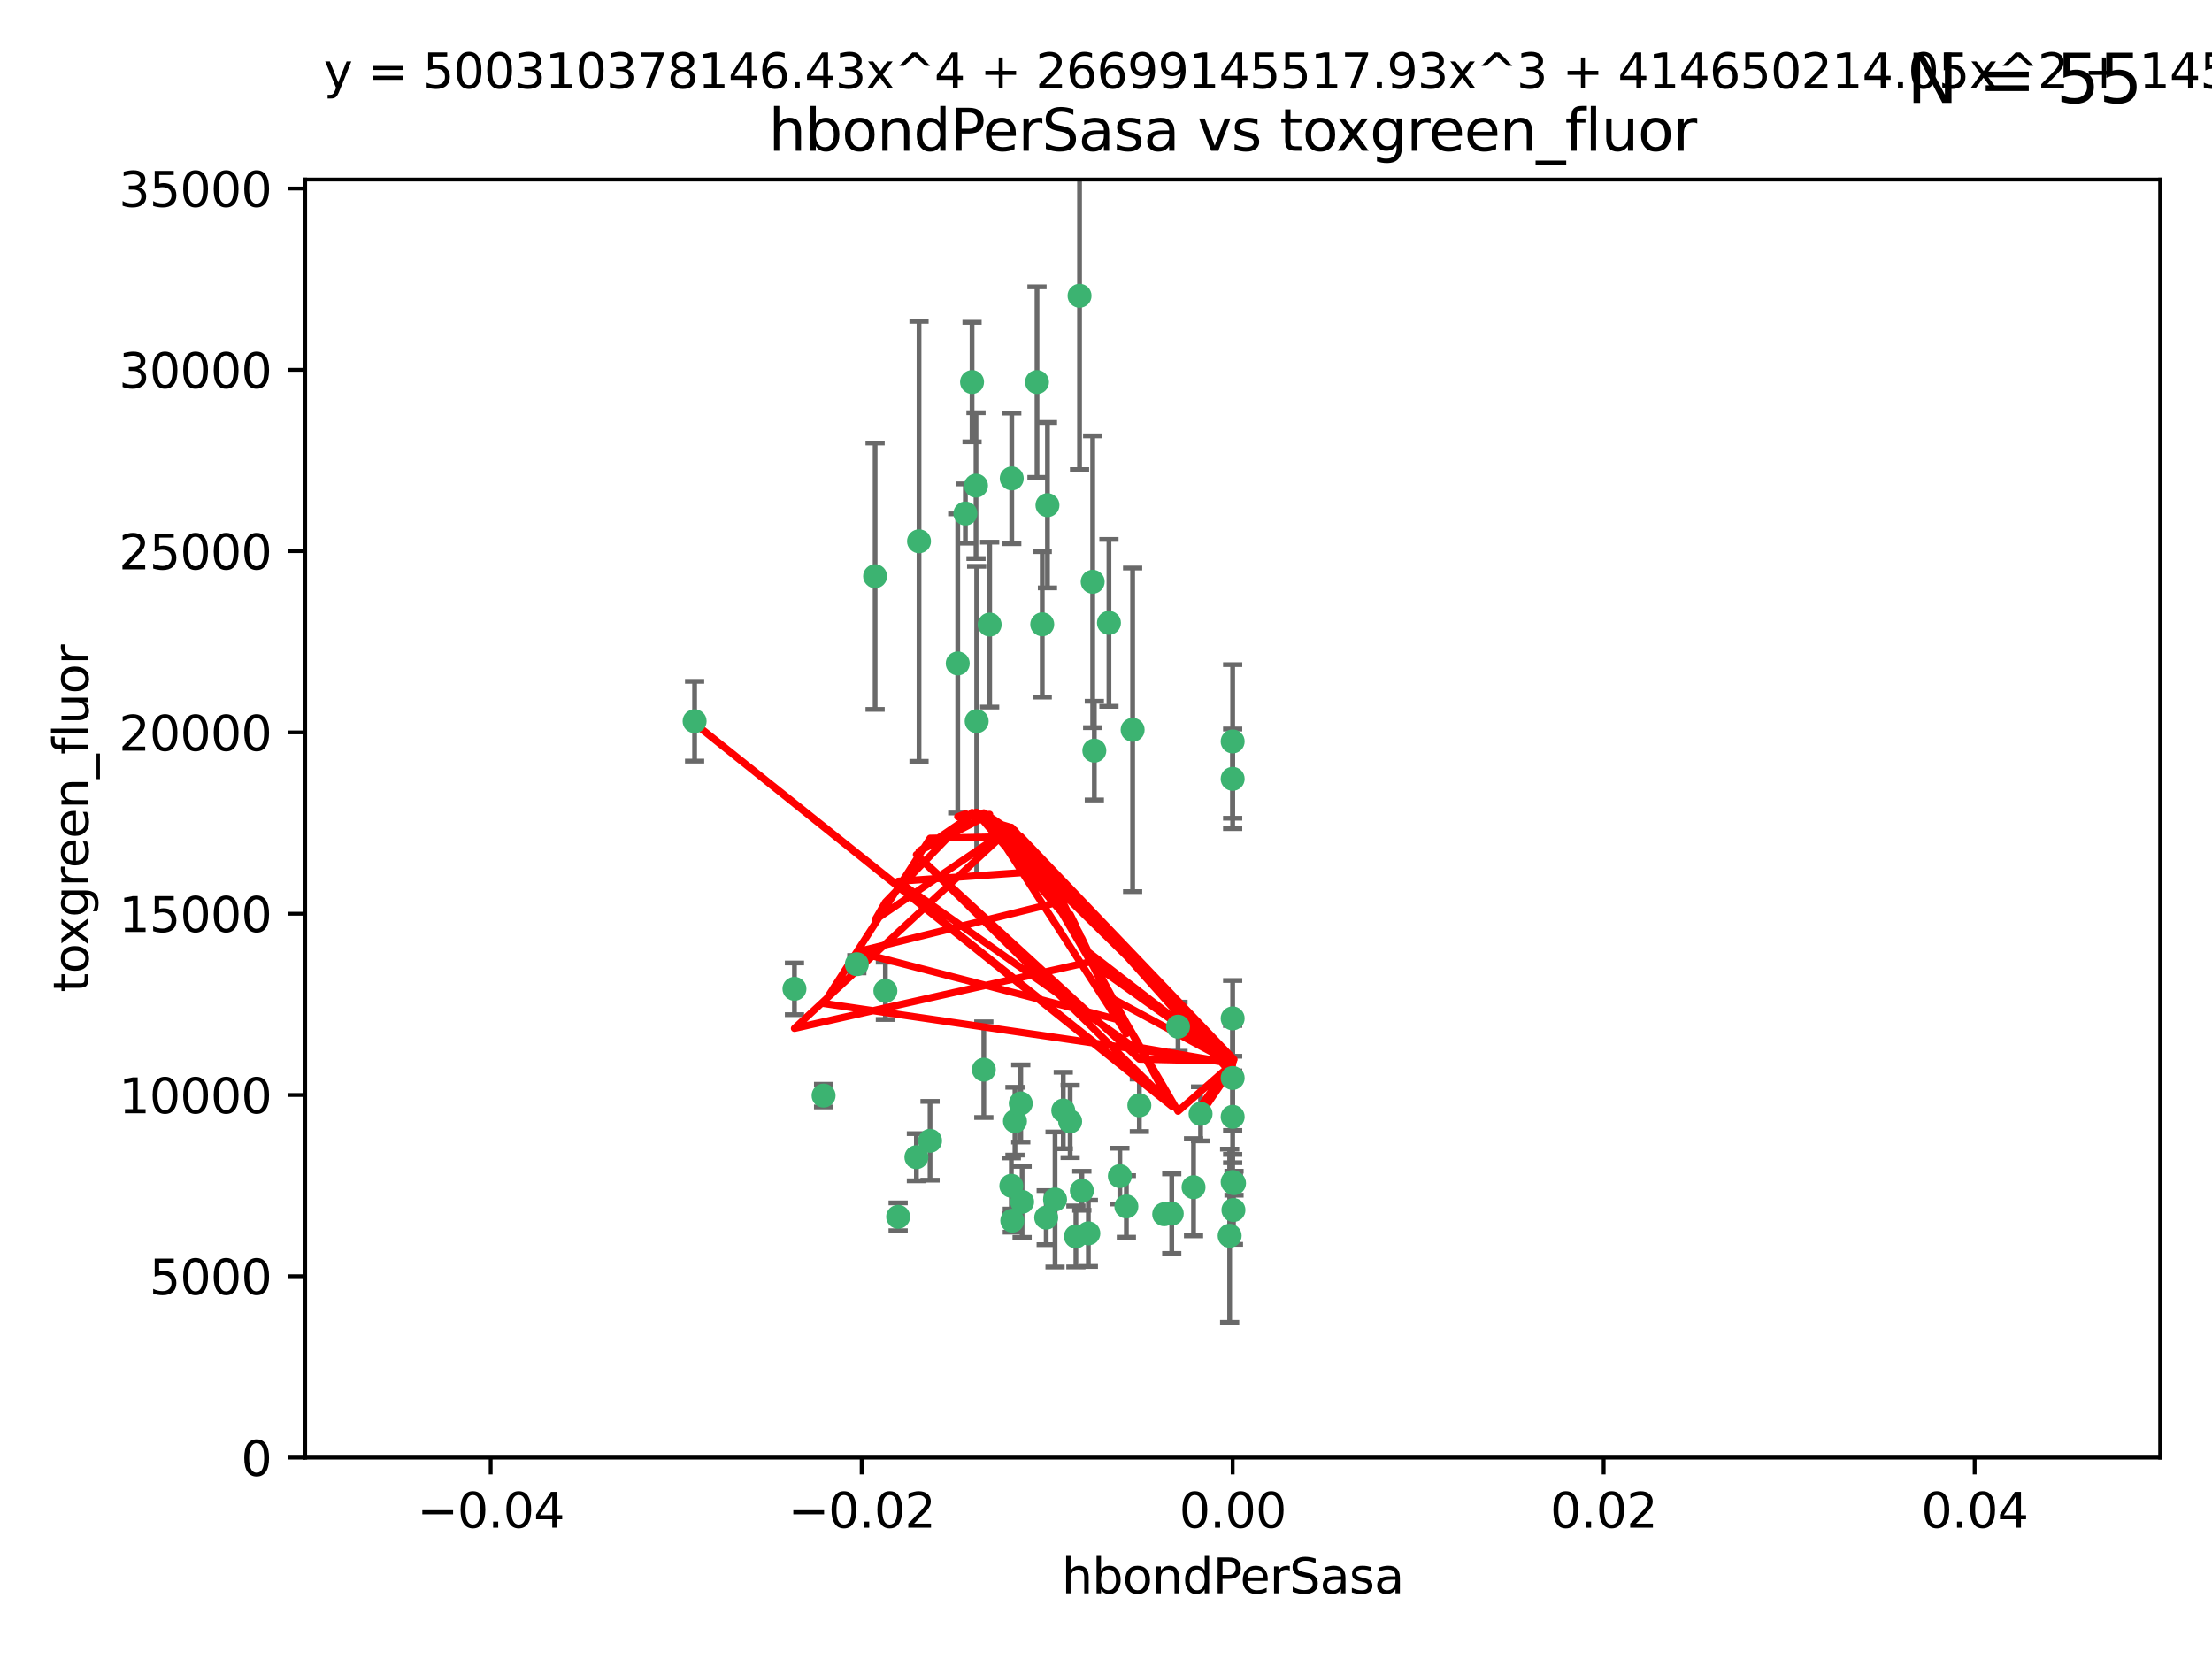 <?xml version="1.0" encoding="utf-8" standalone="no"?>
<!DOCTYPE svg PUBLIC "-//W3C//DTD SVG 1.1//EN"
  "http://www.w3.org/Graphics/SVG/1.1/DTD/svg11.dtd">
<svg xmlns:xlink="http://www.w3.org/1999/xlink" width="460.8pt" height="345.6pt" viewBox="0 0 460.8 345.6" xmlns="http://www.w3.org/2000/svg" version="1.1">
 <defs>
  <style type="text/css">*{stroke-linejoin: round; stroke-linecap: butt}</style>
 </defs>
 <g id="figure_1">
  <g id="patch_1">
   <path d="M 0 345.6 
L 460.8 345.6 
L 460.8 0 
L 0 0 
z
" style="fill: #ffffff"/>
  </g>
  <g id="axes_1">
   <g id="patch_2">
    <path d="M 63.571 303.64 
L 450 303.64 
L 450 37.411 
L 63.571 37.411 
z
" style="fill: #ffffff"/>
   </g>
   <g id="PathCollection_1">
    <defs>
     <path id="m52e2041060" d="M 0 1.118 
C 0.297 1.118 0.581 1 0.791 0.791 
C 1 0.581 1.118 0.297 1.118 0 
C 1.118 -0.297 1 -0.581 0.791 -0.791 
C 0.581 -1 0.297 -1.118 0 -1.118 
C -0.297 -1.118 -0.581 -1 -0.791 -0.791 
C -1 -0.581 -1.118 -0.297 -1.118 0 
C -1.118 0.297 -1 0.581 -0.791 0.791 
C -0.581 1 -0.297 1.118 0 1.118 
z
" style="stroke: #3cb371"/>
    </defs>
    <g clip-path="url(#pbb0986d787)">
     <use xlink:href="#m52e2041060" x="216.026" y="79.593" style="fill: #3cb371; stroke: #3cb371"/>
     <use xlink:href="#m52e2041060" x="224.89" y="61.614" style="fill: #3cb371; stroke: #3cb371"/>
     <use xlink:href="#m52e2041060" x="203.319" y="101.166" style="fill: #3cb371; stroke: #3cb371"/>
     <use xlink:href="#m52e2041060" x="191.45" y="112.761" style="fill: #3cb371; stroke: #3cb371"/>
     <use xlink:href="#m52e2041060" x="206.164" y="130.114" style="fill: #3cb371; stroke: #3cb371"/>
     <use xlink:href="#m52e2041060" x="199.515" y="138.203" style="fill: #3cb371; stroke: #3cb371"/>
     <use xlink:href="#m52e2041060" x="201.107" y="106.972" style="fill: #3cb371; stroke: #3cb371"/>
     <use xlink:href="#m52e2041060" x="210.768" y="99.654" style="fill: #3cb371; stroke: #3cb371"/>
     <use xlink:href="#m52e2041060" x="217.118" y="130.059" style="fill: #3cb371; stroke: #3cb371"/>
     <use xlink:href="#m52e2041060" x="202.496" y="79.585" style="fill: #3cb371; stroke: #3cb371"/>
     <use xlink:href="#m52e2041060" x="184.442" y="206.41" style="fill: #3cb371; stroke: #3cb371"/>
     <use xlink:href="#m52e2041060" x="182.301" y="120.034" style="fill: #3cb371; stroke: #3cb371"/>
     <use xlink:href="#m52e2041060" x="210.682" y="247.024" style="fill: #3cb371; stroke: #3cb371"/>
     <use xlink:href="#m52e2041060" x="165.501" y="205.988" style="fill: #3cb371; stroke: #3cb371"/>
     <use xlink:href="#m52e2041060" x="227.624" y="121.191" style="fill: #3cb371; stroke: #3cb371"/>
     <use xlink:href="#m52e2041060" x="244.095" y="252.825" style="fill: #3cb371; stroke: #3cb371"/>
     <use xlink:href="#m52e2041060" x="144.699" y="150.242" style="fill: #3cb371; stroke: #3cb371"/>
     <use xlink:href="#m52e2041060" x="242.524" y="252.947" style="fill: #3cb371; stroke: #3cb371"/>
     <use xlink:href="#m52e2041060" x="190.904" y="241.067" style="fill: #3cb371; stroke: #3cb371"/>
     <use xlink:href="#m52e2041060" x="237.346" y="230.255" style="fill: #3cb371; stroke: #3cb371"/>
     <use xlink:href="#m52e2041060" x="256.948" y="252.069" style="fill: #3cb371; stroke: #3cb371"/>
     <use xlink:href="#m52e2041060" x="219.786" y="249.877" style="fill: #3cb371; stroke: #3cb371"/>
     <use xlink:href="#m52e2041060" x="234.644" y="251.323" style="fill: #3cb371; stroke: #3cb371"/>
     <use xlink:href="#m52e2041060" x="204.948" y="222.83" style="fill: #3cb371; stroke: #3cb371"/>
     <use xlink:href="#m52e2041060" x="212.925" y="250.369" style="fill: #3cb371; stroke: #3cb371"/>
     <use xlink:href="#m52e2041060" x="203.457" y="150.246" style="fill: #3cb371; stroke: #3cb371"/>
     <use xlink:href="#m52e2041060" x="221.497" y="231.339" style="fill: #3cb371; stroke: #3cb371"/>
     <use xlink:href="#m52e2041060" x="178.492" y="200.861" style="fill: #3cb371; stroke: #3cb371"/>
     <use xlink:href="#m52e2041060" x="233.286" y="245.005" style="fill: #3cb371; stroke: #3cb371"/>
     <use xlink:href="#m52e2041060" x="217.943" y="253.655" style="fill: #3cb371; stroke: #3cb371"/>
     <use xlink:href="#m52e2041060" x="187.102" y="253.482" style="fill: #3cb371; stroke: #3cb371"/>
     <use xlink:href="#m52e2041060" x="235.946" y="152.035" style="fill: #3cb371; stroke: #3cb371"/>
     <use xlink:href="#m52e2041060" x="256.786" y="212.147" style="fill: #3cb371; stroke: #3cb371"/>
     <use xlink:href="#m52e2041060" x="227.97" y="156.366" style="fill: #3cb371; stroke: #3cb371"/>
     <use xlink:href="#m52e2041060" x="222.931" y="233.615" style="fill: #3cb371; stroke: #3cb371"/>
     <use xlink:href="#m52e2041060" x="224.129" y="257.576" style="fill: #3cb371; stroke: #3cb371"/>
     <use xlink:href="#m52e2041060" x="211.436" y="233.563" style="fill: #3cb371; stroke: #3cb371"/>
     <use xlink:href="#m52e2041060" x="225.369" y="248.058" style="fill: #3cb371; stroke: #3cb371"/>
     <use xlink:href="#m52e2041060" x="226.725" y="256.929" style="fill: #3cb371; stroke: #3cb371"/>
     <use xlink:href="#m52e2041060" x="256.786" y="224.561" style="fill: #3cb371; stroke: #3cb371"/>
     <use xlink:href="#m52e2041060" x="245.4" y="213.877" style="fill: #3cb371; stroke: #3cb371"/>
     <use xlink:href="#m52e2041060" x="210.881" y="254.285" style="fill: #3cb371; stroke: #3cb371"/>
     <use xlink:href="#m52e2041060" x="256.159" y="257.429" style="fill: #3cb371; stroke: #3cb371"/>
     <use xlink:href="#m52e2041060" x="250.099" y="232.035" style="fill: #3cb371; stroke: #3cb371"/>
     <use xlink:href="#m52e2041060" x="256.786" y="154.457" style="fill: #3cb371; stroke: #3cb371"/>
     <use xlink:href="#m52e2041060" x="218.205" y="105.234" style="fill: #3cb371; stroke: #3cb371"/>
     <use xlink:href="#m52e2041060" x="231.015" y="129.752" style="fill: #3cb371; stroke: #3cb371"/>
     <use xlink:href="#m52e2041060" x="256.786" y="232.65" style="fill: #3cb371; stroke: #3cb371"/>
     <use xlink:href="#m52e2041060" x="256.786" y="246.235" style="fill: #3cb371; stroke: #3cb371"/>
     <use xlink:href="#m52e2041060" x="248.636" y="247.319" style="fill: #3cb371; stroke: #3cb371"/>
     <use xlink:href="#m52e2041060" x="257.069" y="246.485" style="fill: #3cb371; stroke: #3cb371"/>
     <use xlink:href="#m52e2041060" x="212.645" y="229.873" style="fill: #3cb371; stroke: #3cb371"/>
     <use xlink:href="#m52e2041060" x="193.749" y="237.649" style="fill: #3cb371; stroke: #3cb371"/>
     <use xlink:href="#m52e2041060" x="171.569" y="228.234" style="fill: #3cb371; stroke: #3cb371"/>
     <use xlink:href="#m52e2041060" x="256.786" y="162.243" style="fill: #3cb371; stroke: #3cb371"/>
    </g>
   </g>
   <g id="matplotlib.axis_1">
    <g id="xtick_1">
     <g id="line2d_1">
      <defs>
       <path id="ma4c1d940aa" d="M 0 0 
L 0 3.5 
" style="stroke: #000000; stroke-width: 0.8"/>
      </defs>
      <g>
       <use xlink:href="#ma4c1d940aa" x="102.214" y="303.64" style="stroke: #000000; stroke-width: 0.8"/>
      </g>
     </g>
     <g id="text_1">
      <!-- −0.04 -->
      <g transform="translate(86.891 318.238)scale(0.1 -0.1)">
       <defs>
        <path id="DejaVuSans-2212" d="M 678 2272 
L 4684 2272 
L 4684 1741 
L 678 1741 
L 678 2272 
z
" transform="scale(0.016)"/>
        <path id="DejaVuSans-30" d="M 2034 4250 
Q 1547 4250 1301 3770 
Q 1056 3291 1056 2328 
Q 1056 1369 1301 889 
Q 1547 409 2034 409 
Q 2525 409 2770 889 
Q 3016 1369 3016 2328 
Q 3016 3291 2770 3770 
Q 2525 4250 2034 4250 
z
M 2034 4750 
Q 2819 4750 3233 4129 
Q 3647 3509 3647 2328 
Q 3647 1150 3233 529 
Q 2819 -91 2034 -91 
Q 1250 -91 836 529 
Q 422 1150 422 2328 
Q 422 3509 836 4129 
Q 1250 4750 2034 4750 
z
" transform="scale(0.016)"/>
        <path id="DejaVuSans-2e" d="M 684 794 
L 1344 794 
L 1344 0 
L 684 0 
L 684 794 
z
" transform="scale(0.016)"/>
        <path id="DejaVuSans-34" d="M 2419 4116 
L 825 1625 
L 2419 1625 
L 2419 4116 
z
M 2253 4666 
L 3047 4666 
L 3047 1625 
L 3713 1625 
L 3713 1100 
L 3047 1100 
L 3047 0 
L 2419 0 
L 2419 1100 
L 313 1100 
L 313 1709 
L 2253 4666 
z
" transform="scale(0.016)"/>
       </defs>
       <use xlink:href="#DejaVuSans-2212"/>
       <use xlink:href="#DejaVuSans-30" x="83.789"/>
       <use xlink:href="#DejaVuSans-2e" x="147.412"/>
       <use xlink:href="#DejaVuSans-30" x="179.199"/>
       <use xlink:href="#DejaVuSans-34" x="242.822"/>
      </g>
     </g>
    </g>
    <g id="xtick_2">
     <g id="line2d_2">
      <g>
       <use xlink:href="#ma4c1d940aa" x="179.5" y="303.64" style="stroke: #000000; stroke-width: 0.8"/>
      </g>
     </g>
     <g id="text_2">
      <!-- −0.02 -->
      <g transform="translate(164.177 318.238)scale(0.1 -0.1)">
       <defs>
        <path id="DejaVuSans-32" d="M 1228 531 
L 3431 531 
L 3431 0 
L 469 0 
L 469 531 
Q 828 903 1448 1529 
Q 2069 2156 2228 2338 
Q 2531 2678 2651 2914 
Q 2772 3150 2772 3378 
Q 2772 3750 2511 3984 
Q 2250 4219 1831 4219 
Q 1534 4219 1204 4116 
Q 875 4013 500 3803 
L 500 4441 
Q 881 4594 1212 4672 
Q 1544 4750 1819 4750 
Q 2544 4750 2975 4387 
Q 3406 4025 3406 3419 
Q 3406 3131 3298 2873 
Q 3191 2616 2906 2266 
Q 2828 2175 2409 1742 
Q 1991 1309 1228 531 
z
" transform="scale(0.016)"/>
       </defs>
       <use xlink:href="#DejaVuSans-2212"/>
       <use xlink:href="#DejaVuSans-30" x="83.789"/>
       <use xlink:href="#DejaVuSans-2e" x="147.412"/>
       <use xlink:href="#DejaVuSans-30" x="179.199"/>
       <use xlink:href="#DejaVuSans-32" x="242.822"/>
      </g>
     </g>
    </g>
    <g id="xtick_3">
     <g id="line2d_3">
      <g>
       <use xlink:href="#ma4c1d940aa" x="256.786" y="303.64" style="stroke: #000000; stroke-width: 0.8"/>
      </g>
     </g>
     <g id="text_3">
      <!-- 0.00 -->
      <g transform="translate(245.653 318.238)scale(0.1 -0.1)">
       <use xlink:href="#DejaVuSans-30"/>
       <use xlink:href="#DejaVuSans-2e" x="63.623"/>
       <use xlink:href="#DejaVuSans-30" x="95.41"/>
       <use xlink:href="#DejaVuSans-30" x="159.033"/>
      </g>
     </g>
    </g>
    <g id="xtick_4">
     <g id="line2d_4">
      <g>
       <use xlink:href="#ma4c1d940aa" x="334.071" y="303.64" style="stroke: #000000; stroke-width: 0.8"/>
      </g>
     </g>
     <g id="text_4">
      <!-- 0.02 -->
      <g transform="translate(322.939 318.238)scale(0.1 -0.1)">
       <use xlink:href="#DejaVuSans-30"/>
       <use xlink:href="#DejaVuSans-2e" x="63.623"/>
       <use xlink:href="#DejaVuSans-30" x="95.41"/>
       <use xlink:href="#DejaVuSans-32" x="159.033"/>
      </g>
     </g>
    </g>
    <g id="xtick_5">
     <g id="line2d_5">
      <g>
       <use xlink:href="#ma4c1d940aa" x="411.357" y="303.64" style="stroke: #000000; stroke-width: 0.8"/>
      </g>
     </g>
     <g id="text_5">
      <!-- 0.04 -->
      <g transform="translate(400.224 318.238)scale(0.1 -0.1)">
       <use xlink:href="#DejaVuSans-30"/>
       <use xlink:href="#DejaVuSans-2e" x="63.623"/>
       <use xlink:href="#DejaVuSans-30" x="95.41"/>
       <use xlink:href="#DejaVuSans-34" x="159.033"/>
      </g>
     </g>
    </g>
    <g id="text_6">
     <!-- hbondPerSasa -->
     <g transform="translate(221.168 331.917)scale(0.1 -0.1)">
      <defs>
       <path id="DejaVuSans-68" d="M 3513 2113 
L 3513 0 
L 2938 0 
L 2938 2094 
Q 2938 2591 2744 2837 
Q 2550 3084 2163 3084 
Q 1697 3084 1428 2787 
Q 1159 2491 1159 1978 
L 1159 0 
L 581 0 
L 581 4863 
L 1159 4863 
L 1159 2956 
Q 1366 3272 1645 3428 
Q 1925 3584 2291 3584 
Q 2894 3584 3203 3211 
Q 3513 2838 3513 2113 
z
" transform="scale(0.016)"/>
       <path id="DejaVuSans-62" d="M 3116 1747 
Q 3116 2381 2855 2742 
Q 2594 3103 2138 3103 
Q 1681 3103 1420 2742 
Q 1159 2381 1159 1747 
Q 1159 1113 1420 752 
Q 1681 391 2138 391 
Q 2594 391 2855 752 
Q 3116 1113 3116 1747 
z
M 1159 2969 
Q 1341 3281 1617 3432 
Q 1894 3584 2278 3584 
Q 2916 3584 3314 3078 
Q 3713 2572 3713 1747 
Q 3713 922 3314 415 
Q 2916 -91 2278 -91 
Q 1894 -91 1617 61 
Q 1341 213 1159 525 
L 1159 0 
L 581 0 
L 581 4863 
L 1159 4863 
L 1159 2969 
z
" transform="scale(0.016)"/>
       <path id="DejaVuSans-6f" d="M 1959 3097 
Q 1497 3097 1228 2736 
Q 959 2375 959 1747 
Q 959 1119 1226 758 
Q 1494 397 1959 397 
Q 2419 397 2687 759 
Q 2956 1122 2956 1747 
Q 2956 2369 2687 2733 
Q 2419 3097 1959 3097 
z
M 1959 3584 
Q 2709 3584 3137 3096 
Q 3566 2609 3566 1747 
Q 3566 888 3137 398 
Q 2709 -91 1959 -91 
Q 1206 -91 779 398 
Q 353 888 353 1747 
Q 353 2609 779 3096 
Q 1206 3584 1959 3584 
z
" transform="scale(0.016)"/>
       <path id="DejaVuSans-6e" d="M 3513 2113 
L 3513 0 
L 2938 0 
L 2938 2094 
Q 2938 2591 2744 2837 
Q 2550 3084 2163 3084 
Q 1697 3084 1428 2787 
Q 1159 2491 1159 1978 
L 1159 0 
L 581 0 
L 581 3500 
L 1159 3500 
L 1159 2956 
Q 1366 3272 1645 3428 
Q 1925 3584 2291 3584 
Q 2894 3584 3203 3211 
Q 3513 2838 3513 2113 
z
" transform="scale(0.016)"/>
       <path id="DejaVuSans-64" d="M 2906 2969 
L 2906 4863 
L 3481 4863 
L 3481 0 
L 2906 0 
L 2906 525 
Q 2725 213 2448 61 
Q 2172 -91 1784 -91 
Q 1150 -91 751 415 
Q 353 922 353 1747 
Q 353 2572 751 3078 
Q 1150 3584 1784 3584 
Q 2172 3584 2448 3432 
Q 2725 3281 2906 2969 
z
M 947 1747 
Q 947 1113 1208 752 
Q 1469 391 1925 391 
Q 2381 391 2643 752 
Q 2906 1113 2906 1747 
Q 2906 2381 2643 2742 
Q 2381 3103 1925 3103 
Q 1469 3103 1208 2742 
Q 947 2381 947 1747 
z
" transform="scale(0.016)"/>
       <path id="DejaVuSans-50" d="M 1259 4147 
L 1259 2394 
L 2053 2394 
Q 2494 2394 2734 2622 
Q 2975 2850 2975 3272 
Q 2975 3691 2734 3919 
Q 2494 4147 2053 4147 
L 1259 4147 
z
M 628 4666 
L 2053 4666 
Q 2838 4666 3239 4311 
Q 3641 3956 3641 3272 
Q 3641 2581 3239 2228 
Q 2838 1875 2053 1875 
L 1259 1875 
L 1259 0 
L 628 0 
L 628 4666 
z
" transform="scale(0.016)"/>
       <path id="DejaVuSans-65" d="M 3597 1894 
L 3597 1613 
L 953 1613 
Q 991 1019 1311 708 
Q 1631 397 2203 397 
Q 2534 397 2845 478 
Q 3156 559 3463 722 
L 3463 178 
Q 3153 47 2828 -22 
Q 2503 -91 2169 -91 
Q 1331 -91 842 396 
Q 353 884 353 1716 
Q 353 2575 817 3079 
Q 1281 3584 2069 3584 
Q 2775 3584 3186 3129 
Q 3597 2675 3597 1894 
z
M 3022 2063 
Q 3016 2534 2758 2815 
Q 2500 3097 2075 3097 
Q 1594 3097 1305 2825 
Q 1016 2553 972 2059 
L 3022 2063 
z
" transform="scale(0.016)"/>
       <path id="DejaVuSans-72" d="M 2631 2963 
Q 2534 3019 2420 3045 
Q 2306 3072 2169 3072 
Q 1681 3072 1420 2755 
Q 1159 2438 1159 1844 
L 1159 0 
L 581 0 
L 581 3500 
L 1159 3500 
L 1159 2956 
Q 1341 3275 1631 3429 
Q 1922 3584 2338 3584 
Q 2397 3584 2469 3576 
Q 2541 3569 2628 3553 
L 2631 2963 
z
" transform="scale(0.016)"/>
       <path id="DejaVuSans-53" d="M 3425 4513 
L 3425 3897 
Q 3066 4069 2747 4153 
Q 2428 4238 2131 4238 
Q 1616 4238 1336 4038 
Q 1056 3838 1056 3469 
Q 1056 3159 1242 3001 
Q 1428 2844 1947 2747 
L 2328 2669 
Q 3034 2534 3370 2195 
Q 3706 1856 3706 1288 
Q 3706 609 3251 259 
Q 2797 -91 1919 -91 
Q 1588 -91 1214 -16 
Q 841 59 441 206 
L 441 856 
Q 825 641 1194 531 
Q 1563 422 1919 422 
Q 2459 422 2753 634 
Q 3047 847 3047 1241 
Q 3047 1584 2836 1778 
Q 2625 1972 2144 2069 
L 1759 2144 
Q 1053 2284 737 2584 
Q 422 2884 422 3419 
Q 422 4038 858 4394 
Q 1294 4750 2059 4750 
Q 2388 4750 2728 4690 
Q 3069 4631 3425 4513 
z
" transform="scale(0.016)"/>
       <path id="DejaVuSans-61" d="M 2194 1759 
Q 1497 1759 1228 1600 
Q 959 1441 959 1056 
Q 959 750 1161 570 
Q 1363 391 1709 391 
Q 2188 391 2477 730 
Q 2766 1069 2766 1631 
L 2766 1759 
L 2194 1759 
z
M 3341 1997 
L 3341 0 
L 2766 0 
L 2766 531 
Q 2569 213 2275 61 
Q 1981 -91 1556 -91 
Q 1019 -91 701 211 
Q 384 513 384 1019 
Q 384 1609 779 1909 
Q 1175 2209 1959 2209 
L 2766 2209 
L 2766 2266 
Q 2766 2663 2505 2880 
Q 2244 3097 1772 3097 
Q 1472 3097 1187 3025 
Q 903 2953 641 2809 
L 641 3341 
Q 956 3463 1253 3523 
Q 1550 3584 1831 3584 
Q 2591 3584 2966 3190 
Q 3341 2797 3341 1997 
z
" transform="scale(0.016)"/>
       <path id="DejaVuSans-73" d="M 2834 3397 
L 2834 2853 
Q 2591 2978 2328 3040 
Q 2066 3103 1784 3103 
Q 1356 3103 1142 2972 
Q 928 2841 928 2578 
Q 928 2378 1081 2264 
Q 1234 2150 1697 2047 
L 1894 2003 
Q 2506 1872 2764 1633 
Q 3022 1394 3022 966 
Q 3022 478 2636 193 
Q 2250 -91 1575 -91 
Q 1294 -91 989 -36 
Q 684 19 347 128 
L 347 722 
Q 666 556 975 473 
Q 1284 391 1588 391 
Q 1994 391 2212 530 
Q 2431 669 2431 922 
Q 2431 1156 2273 1281 
Q 2116 1406 1581 1522 
L 1381 1569 
Q 847 1681 609 1914 
Q 372 2147 372 2553 
Q 372 3047 722 3315 
Q 1072 3584 1716 3584 
Q 2034 3584 2315 3537 
Q 2597 3491 2834 3397 
z
" transform="scale(0.016)"/>
      </defs>
      <use xlink:href="#DejaVuSans-68"/>
      <use xlink:href="#DejaVuSans-62" x="63.379"/>
      <use xlink:href="#DejaVuSans-6f" x="126.855"/>
      <use xlink:href="#DejaVuSans-6e" x="188.037"/>
      <use xlink:href="#DejaVuSans-64" x="251.416"/>
      <use xlink:href="#DejaVuSans-50" x="314.893"/>
      <use xlink:href="#DejaVuSans-65" x="371.57"/>
      <use xlink:href="#DejaVuSans-72" x="433.094"/>
      <use xlink:href="#DejaVuSans-53" x="474.207"/>
      <use xlink:href="#DejaVuSans-61" x="537.684"/>
      <use xlink:href="#DejaVuSans-73" x="598.963"/>
      <use xlink:href="#DejaVuSans-61" x="651.062"/>
     </g>
    </g>
   </g>
   <g id="matplotlib.axis_2">
    <g id="ytick_1">
     <g id="line2d_6">
      <defs>
       <path id="m7a9fd80315" d="M 0 0 
L -3.5 0 
" style="stroke: #000000; stroke-width: 0.8"/>
      </defs>
      <g>
       <use xlink:href="#m7a9fd80315" x="63.571" y="303.64" style="stroke: #000000; stroke-width: 0.8"/>
      </g>
     </g>
     <g id="text_7">
      <!-- 0 -->
      <g transform="translate(50.209 307.439)scale(0.1 -0.1)">
       <use xlink:href="#DejaVuSans-30"/>
      </g>
     </g>
    </g>
    <g id="ytick_2">
     <g id="line2d_7">
      <g>
       <use xlink:href="#m7a9fd80315" x="63.571" y="265.874" style="stroke: #000000; stroke-width: 0.8"/>
      </g>
     </g>
     <g id="text_8">
      <!-- 5000 -->
      <g transform="translate(31.121 269.673)scale(0.1 -0.1)">
       <defs>
        <path id="DejaVuSans-35" d="M 691 4666 
L 3169 4666 
L 3169 4134 
L 1269 4134 
L 1269 2991 
Q 1406 3038 1543 3061 
Q 1681 3084 1819 3084 
Q 2600 3084 3056 2656 
Q 3513 2228 3513 1497 
Q 3513 744 3044 326 
Q 2575 -91 1722 -91 
Q 1428 -91 1123 -41 
Q 819 9 494 109 
L 494 744 
Q 775 591 1075 516 
Q 1375 441 1709 441 
Q 2250 441 2565 725 
Q 2881 1009 2881 1497 
Q 2881 1984 2565 2268 
Q 2250 2553 1709 2553 
Q 1456 2553 1204 2497 
Q 953 2441 691 2322 
L 691 4666 
z
" transform="scale(0.016)"/>
       </defs>
       <use xlink:href="#DejaVuSans-35"/>
       <use xlink:href="#DejaVuSans-30" x="63.623"/>
       <use xlink:href="#DejaVuSans-30" x="127.246"/>
       <use xlink:href="#DejaVuSans-30" x="190.869"/>
      </g>
     </g>
    </g>
    <g id="ytick_3">
     <g id="line2d_8">
      <g>
       <use xlink:href="#m7a9fd80315" x="63.571" y="228.108" style="stroke: #000000; stroke-width: 0.8"/>
      </g>
     </g>
     <g id="text_9">
      <!-- 10000 -->
      <g transform="translate(24.759 231.907)scale(0.1 -0.1)">
       <defs>
        <path id="DejaVuSans-31" d="M 794 531 
L 1825 531 
L 1825 4091 
L 703 3866 
L 703 4441 
L 1819 4666 
L 2450 4666 
L 2450 531 
L 3481 531 
L 3481 0 
L 794 0 
L 794 531 
z
" transform="scale(0.016)"/>
       </defs>
       <use xlink:href="#DejaVuSans-31"/>
       <use xlink:href="#DejaVuSans-30" x="63.623"/>
       <use xlink:href="#DejaVuSans-30" x="127.246"/>
       <use xlink:href="#DejaVuSans-30" x="190.869"/>
       <use xlink:href="#DejaVuSans-30" x="254.492"/>
      </g>
     </g>
    </g>
    <g id="ytick_4">
     <g id="line2d_9">
      <g>
       <use xlink:href="#m7a9fd80315" x="63.571" y="190.342" style="stroke: #000000; stroke-width: 0.8"/>
      </g>
     </g>
     <g id="text_10">
      <!-- 15000 -->
      <g transform="translate(24.759 194.141)scale(0.1 -0.1)">
       <use xlink:href="#DejaVuSans-31"/>
       <use xlink:href="#DejaVuSans-35" x="63.623"/>
       <use xlink:href="#DejaVuSans-30" x="127.246"/>
       <use xlink:href="#DejaVuSans-30" x="190.869"/>
       <use xlink:href="#DejaVuSans-30" x="254.492"/>
      </g>
     </g>
    </g>
    <g id="ytick_5">
     <g id="line2d_10">
      <g>
       <use xlink:href="#m7a9fd80315" x="63.571" y="152.576" style="stroke: #000000; stroke-width: 0.8"/>
      </g>
     </g>
     <g id="text_11">
      <!-- 20000 -->
      <g transform="translate(24.759 156.375)scale(0.1 -0.1)">
       <use xlink:href="#DejaVuSans-32"/>
       <use xlink:href="#DejaVuSans-30" x="63.623"/>
       <use xlink:href="#DejaVuSans-30" x="127.246"/>
       <use xlink:href="#DejaVuSans-30" x="190.869"/>
       <use xlink:href="#DejaVuSans-30" x="254.492"/>
      </g>
     </g>
    </g>
    <g id="ytick_6">
     <g id="line2d_11">
      <g>
       <use xlink:href="#m7a9fd80315" x="63.571" y="114.81" style="stroke: #000000; stroke-width: 0.8"/>
      </g>
     </g>
     <g id="text_12">
      <!-- 25000 -->
      <g transform="translate(24.759 118.609)scale(0.1 -0.1)">
       <use xlink:href="#DejaVuSans-32"/>
       <use xlink:href="#DejaVuSans-35" x="63.623"/>
       <use xlink:href="#DejaVuSans-30" x="127.246"/>
       <use xlink:href="#DejaVuSans-30" x="190.869"/>
       <use xlink:href="#DejaVuSans-30" x="254.492"/>
      </g>
     </g>
    </g>
    <g id="ytick_7">
     <g id="line2d_12">
      <g>
       <use xlink:href="#m7a9fd80315" x="63.571" y="77.044" style="stroke: #000000; stroke-width: 0.8"/>
      </g>
     </g>
     <g id="text_13">
      <!-- 30000 -->
      <g transform="translate(24.759 80.844)scale(0.1 -0.1)">
       <defs>
        <path id="DejaVuSans-33" d="M 2597 2516 
Q 3050 2419 3304 2112 
Q 3559 1806 3559 1356 
Q 3559 666 3084 287 
Q 2609 -91 1734 -91 
Q 1441 -91 1130 -33 
Q 819 25 488 141 
L 488 750 
Q 750 597 1062 519 
Q 1375 441 1716 441 
Q 2309 441 2620 675 
Q 2931 909 2931 1356 
Q 2931 1769 2642 2001 
Q 2353 2234 1838 2234 
L 1294 2234 
L 1294 2753 
L 1863 2753 
Q 2328 2753 2575 2939 
Q 2822 3125 2822 3475 
Q 2822 3834 2567 4026 
Q 2313 4219 1838 4219 
Q 1578 4219 1281 4162 
Q 984 4106 628 3988 
L 628 4550 
Q 988 4650 1302 4700 
Q 1616 4750 1894 4750 
Q 2613 4750 3031 4423 
Q 3450 4097 3450 3541 
Q 3450 3153 3228 2886 
Q 3006 2619 2597 2516 
z
" transform="scale(0.016)"/>
       </defs>
       <use xlink:href="#DejaVuSans-33"/>
       <use xlink:href="#DejaVuSans-30" x="63.623"/>
       <use xlink:href="#DejaVuSans-30" x="127.246"/>
       <use xlink:href="#DejaVuSans-30" x="190.869"/>
       <use xlink:href="#DejaVuSans-30" x="254.492"/>
      </g>
     </g>
    </g>
    <g id="ytick_8">
     <g id="line2d_13">
      <g>
       <use xlink:href="#m7a9fd80315" x="63.571" y="39.278" style="stroke: #000000; stroke-width: 0.8"/>
      </g>
     </g>
     <g id="text_14">
      <!-- 35000 -->
      <g transform="translate(24.759 43.078)scale(0.1 -0.1)">
       <use xlink:href="#DejaVuSans-33"/>
       <use xlink:href="#DejaVuSans-35" x="63.623"/>
       <use xlink:href="#DejaVuSans-30" x="127.246"/>
       <use xlink:href="#DejaVuSans-30" x="190.869"/>
       <use xlink:href="#DejaVuSans-30" x="254.492"/>
      </g>
     </g>
    </g>
    <g id="text_15">
     <!-- toxgreen_fluor -->
     <g transform="translate(18.401 206.72)rotate(-90)scale(0.1 -0.1)">
      <defs>
       <path id="DejaVuSans-74" d="M 1172 4494 
L 1172 3500 
L 2356 3500 
L 2356 3053 
L 1172 3053 
L 1172 1153 
Q 1172 725 1289 603 
Q 1406 481 1766 481 
L 2356 481 
L 2356 0 
L 1766 0 
Q 1100 0 847 248 
Q 594 497 594 1153 
L 594 3053 
L 172 3053 
L 172 3500 
L 594 3500 
L 594 4494 
L 1172 4494 
z
" transform="scale(0.016)"/>
       <path id="DejaVuSans-78" d="M 3513 3500 
L 2247 1797 
L 3578 0 
L 2900 0 
L 1881 1375 
L 863 0 
L 184 0 
L 1544 1831 
L 300 3500 
L 978 3500 
L 1906 2253 
L 2834 3500 
L 3513 3500 
z
" transform="scale(0.016)"/>
       <path id="DejaVuSans-67" d="M 2906 1791 
Q 2906 2416 2648 2759 
Q 2391 3103 1925 3103 
Q 1463 3103 1205 2759 
Q 947 2416 947 1791 
Q 947 1169 1205 825 
Q 1463 481 1925 481 
Q 2391 481 2648 825 
Q 2906 1169 2906 1791 
z
M 3481 434 
Q 3481 -459 3084 -895 
Q 2688 -1331 1869 -1331 
Q 1566 -1331 1297 -1286 
Q 1028 -1241 775 -1147 
L 775 -588 
Q 1028 -725 1275 -790 
Q 1522 -856 1778 -856 
Q 2344 -856 2625 -561 
Q 2906 -266 2906 331 
L 2906 616 
Q 2728 306 2450 153 
Q 2172 0 1784 0 
Q 1141 0 747 490 
Q 353 981 353 1791 
Q 353 2603 747 3093 
Q 1141 3584 1784 3584 
Q 2172 3584 2450 3431 
Q 2728 3278 2906 2969 
L 2906 3500 
L 3481 3500 
L 3481 434 
z
" transform="scale(0.016)"/>
       <path id="DejaVuSans-5f" d="M 3263 -1063 
L 3263 -1509 
L -63 -1509 
L -63 -1063 
L 3263 -1063 
z
" transform="scale(0.016)"/>
       <path id="DejaVuSans-66" d="M 2375 4863 
L 2375 4384 
L 1825 4384 
Q 1516 4384 1395 4259 
Q 1275 4134 1275 3809 
L 1275 3500 
L 2222 3500 
L 2222 3053 
L 1275 3053 
L 1275 0 
L 697 0 
L 697 3053 
L 147 3053 
L 147 3500 
L 697 3500 
L 697 3744 
Q 697 4328 969 4595 
Q 1241 4863 1831 4863 
L 2375 4863 
z
" transform="scale(0.016)"/>
       <path id="DejaVuSans-6c" d="M 603 4863 
L 1178 4863 
L 1178 0 
L 603 0 
L 603 4863 
z
" transform="scale(0.016)"/>
       <path id="DejaVuSans-75" d="M 544 1381 
L 544 3500 
L 1119 3500 
L 1119 1403 
Q 1119 906 1312 657 
Q 1506 409 1894 409 
Q 2359 409 2629 706 
Q 2900 1003 2900 1516 
L 2900 3500 
L 3475 3500 
L 3475 0 
L 2900 0 
L 2900 538 
Q 2691 219 2414 64 
Q 2138 -91 1772 -91 
Q 1169 -91 856 284 
Q 544 659 544 1381 
z
M 1991 3584 
L 1991 3584 
z
" transform="scale(0.016)"/>
      </defs>
      <use xlink:href="#DejaVuSans-74"/>
      <use xlink:href="#DejaVuSans-6f" x="39.209"/>
      <use xlink:href="#DejaVuSans-78" x="97.266"/>
      <use xlink:href="#DejaVuSans-67" x="156.445"/>
      <use xlink:href="#DejaVuSans-72" x="219.922"/>
      <use xlink:href="#DejaVuSans-65" x="258.785"/>
      <use xlink:href="#DejaVuSans-65" x="320.309"/>
      <use xlink:href="#DejaVuSans-6e" x="381.832"/>
      <use xlink:href="#DejaVuSans-5f" x="445.211"/>
      <use xlink:href="#DejaVuSans-66" x="495.211"/>
      <use xlink:href="#DejaVuSans-6c" x="530.416"/>
      <use xlink:href="#DejaVuSans-75" x="558.199"/>
      <use xlink:href="#DejaVuSans-6f" x="621.578"/>
      <use xlink:href="#DejaVuSans-72" x="682.76"/>
     </g>
    </g>
   </g>
   <g id="LineCollection_1">
    <path d="M 216.026 99.437 
L 216.026 59.75 
" clip-path="url(#pbb0986d787)" style="fill: none; stroke: #696969"/>
    <path d="M 224.89 97.825 
L 224.89 25.402 
" clip-path="url(#pbb0986d787)" style="fill: none; stroke: #696969"/>
    <path d="M 203.319 116.358 
L 203.319 85.973 
" clip-path="url(#pbb0986d787)" style="fill: none; stroke: #696969"/>
    <path d="M 191.45 158.597 
L 191.45 66.926 
" clip-path="url(#pbb0986d787)" style="fill: none; stroke: #696969"/>
    <path d="M 206.164 147.286 
L 206.164 112.943 
" clip-path="url(#pbb0986d787)" style="fill: none; stroke: #696969"/>
    <path d="M 199.515 169.362 
L 199.515 107.043 
" clip-path="url(#pbb0986d787)" style="fill: none; stroke: #696969"/>
    <path d="M 201.107 113.147 
L 201.107 100.797 
" clip-path="url(#pbb0986d787)" style="fill: none; stroke: #696969"/>
    <path d="M 210.768 113.257 
L 210.768 86.051 
" clip-path="url(#pbb0986d787)" style="fill: none; stroke: #696969"/>
    <path d="M 217.118 145.209 
L 217.118 114.909 
" clip-path="url(#pbb0986d787)" style="fill: none; stroke: #696969"/>
    <path d="M 202.496 92.04 
L 202.496 67.13 
" clip-path="url(#pbb0986d787)" style="fill: none; stroke: #696969"/>
    <path d="M 184.442 212.375 
L 184.442 200.445 
" clip-path="url(#pbb0986d787)" style="fill: none; stroke: #696969"/>
    <path d="M 182.301 147.781 
L 182.301 92.287 
" clip-path="url(#pbb0986d787)" style="fill: none; stroke: #696969"/>
    <path d="M 210.682 252.829 
L 210.682 241.22 
" clip-path="url(#pbb0986d787)" style="fill: none; stroke: #696969"/>
    <path d="M 165.501 211.368 
L 165.501 200.608 
" clip-path="url(#pbb0986d787)" style="fill: none; stroke: #696969"/>
    <path d="M 227.624 151.584 
L 227.624 90.798 
" clip-path="url(#pbb0986d787)" style="fill: none; stroke: #696969"/>
    <path d="M 244.095 261.12 
L 244.095 244.53 
" clip-path="url(#pbb0986d787)" style="fill: none; stroke: #696969"/>
    <path d="M 144.699 158.549 
L 144.699 141.935 
" clip-path="url(#pbb0986d787)" style="fill: none; stroke: #696969"/>
    <path d="M 242.524 253.886 
L 242.524 252.007 
" clip-path="url(#pbb0986d787)" style="fill: none; stroke: #696969"/>
    <path d="M 190.904 245.981 
L 190.904 236.153 
" clip-path="url(#pbb0986d787)" style="fill: none; stroke: #696969"/>
    <path d="M 237.346 235.721 
L 237.346 224.789 
" clip-path="url(#pbb0986d787)" style="fill: none; stroke: #696969"/>
    <path d="M 256.948 259.223 
L 256.948 244.915 
" clip-path="url(#pbb0986d787)" style="fill: none; stroke: #696969"/>
    <path d="M 219.786 263.939 
L 219.786 235.814 
" clip-path="url(#pbb0986d787)" style="fill: none; stroke: #696969"/>
    <path d="M 234.644 257.736 
L 234.644 244.91 
" clip-path="url(#pbb0986d787)" style="fill: none; stroke: #696969"/>
    <path d="M 204.948 232.795 
L 204.948 212.864 
" clip-path="url(#pbb0986d787)" style="fill: none; stroke: #696969"/>
    <path d="M 212.925 257.768 
L 212.925 242.97 
" clip-path="url(#pbb0986d787)" style="fill: none; stroke: #696969"/>
    <path d="M 203.457 182.519 
L 203.457 117.972 
" clip-path="url(#pbb0986d787)" style="fill: none; stroke: #696969"/>
    <path d="M 221.497 239.299 
L 221.497 223.378 
" clip-path="url(#pbb0986d787)" style="fill: none; stroke: #696969"/>
    <path d="M 178.492 202.673 
L 178.492 199.049 
" clip-path="url(#pbb0986d787)" style="fill: none; stroke: #696969"/>
    <path d="M 233.286 250.813 
L 233.286 239.196 
" clip-path="url(#pbb0986d787)" style="fill: none; stroke: #696969"/>
    <path d="M 217.943 259.28 
L 217.943 248.029 
" clip-path="url(#pbb0986d787)" style="fill: none; stroke: #696969"/>
    <path d="M 187.102 256.385 
L 187.102 250.58 
" clip-path="url(#pbb0986d787)" style="fill: none; stroke: #696969"/>
    <path d="M 235.946 185.743 
L 235.946 118.327 
" clip-path="url(#pbb0986d787)" style="fill: none; stroke: #696969"/>
    <path d="M 256.786 220.035 
L 256.786 204.259 
" clip-path="url(#pbb0986d787)" style="fill: none; stroke: #696969"/>
    <path d="M 227.97 166.65 
L 227.97 146.083 
" clip-path="url(#pbb0986d787)" style="fill: none; stroke: #696969"/>
    <path d="M 222.931 241.152 
L 222.931 226.079 
" clip-path="url(#pbb0986d787)" style="fill: none; stroke: #696969"/>
    <path d="M 224.129 263.925 
L 224.129 251.227 
" clip-path="url(#pbb0986d787)" style="fill: none; stroke: #696969"/>
    <path d="M 211.436 240.63 
L 211.436 226.496 
" clip-path="url(#pbb0986d787)" style="fill: none; stroke: #696969"/>
    <path d="M 225.369 252.121 
L 225.369 243.994 
" clip-path="url(#pbb0986d787)" style="fill: none; stroke: #696969"/>
    <path d="M 226.725 263.824 
L 226.725 250.034 
" clip-path="url(#pbb0986d787)" style="fill: none; stroke: #696969"/>
    <path d="M 256.786 235.496 
L 256.786 213.627 
" clip-path="url(#pbb0986d787)" style="fill: none; stroke: #696969"/>
    <path d="M 245.4 218.99 
L 245.4 208.765 
" clip-path="url(#pbb0986d787)" style="fill: none; stroke: #696969"/>
    <path d="M 210.881 256.694 
L 210.881 251.875 
" clip-path="url(#pbb0986d787)" style="fill: none; stroke: #696969"/>
    <path d="M 256.159 275.478 
L 256.159 239.381 
" clip-path="url(#pbb0986d787)" style="fill: none; stroke: #696969"/>
    <path d="M 250.099 237.667 
L 250.099 226.403 
" clip-path="url(#pbb0986d787)" style="fill: none; stroke: #696969"/>
    <path d="M 256.786 170.456 
L 256.786 138.458 
" clip-path="url(#pbb0986d787)" style="fill: none; stroke: #696969"/>
    <path d="M 218.205 122.461 
L 218.205 88.007 
" clip-path="url(#pbb0986d787)" style="fill: none; stroke: #696969"/>
    <path d="M 231.015 147.136 
L 231.015 112.367 
" clip-path="url(#pbb0986d787)" style="fill: none; stroke: #696969"/>
    <path d="M 256.786 242.215 
L 256.786 223.086 
" clip-path="url(#pbb0986d787)" style="fill: none; stroke: #696969"/>
    <path d="M 256.786 251.981 
L 256.786 240.488 
" clip-path="url(#pbb0986d787)" style="fill: none; stroke: #696969"/>
    <path d="M 248.636 257.444 
L 248.636 237.194 
" clip-path="url(#pbb0986d787)" style="fill: none; stroke: #696969"/>
    <path d="M 257.069 248.986 
L 257.069 243.983 
" clip-path="url(#pbb0986d787)" style="fill: none; stroke: #696969"/>
    <path d="M 212.645 237.913 
L 212.645 221.834 
" clip-path="url(#pbb0986d787)" style="fill: none; stroke: #696969"/>
    <path d="M 193.749 245.856 
L 193.749 229.442 
" clip-path="url(#pbb0986d787)" style="fill: none; stroke: #696969"/>
    <path d="M 171.569 230.592 
L 171.569 225.876 
" clip-path="url(#pbb0986d787)" style="fill: none; stroke: #696969"/>
    <path d="M 256.786 172.618 
L 256.786 151.867 
" clip-path="url(#pbb0986d787)" style="fill: none; stroke: #696969"/>
   </g>
   <g id="line2d_14">
    <defs>
     <path id="m80e42c1568" d="M 2 0 
L -2 -0 
" style="stroke: #696969"/>
    </defs>
    <g clip-path="url(#pbb0986d787)">
     <use xlink:href="#m80e42c1568" x="216.026" y="99.437" style="fill: #696969; stroke: #696969"/>
     <use xlink:href="#m80e42c1568" x="224.89" y="97.825" style="fill: #696969; stroke: #696969"/>
     <use xlink:href="#m80e42c1568" x="203.319" y="116.358" style="fill: #696969; stroke: #696969"/>
     <use xlink:href="#m80e42c1568" x="191.45" y="158.597" style="fill: #696969; stroke: #696969"/>
     <use xlink:href="#m80e42c1568" x="206.164" y="147.286" style="fill: #696969; stroke: #696969"/>
     <use xlink:href="#m80e42c1568" x="199.515" y="169.362" style="fill: #696969; stroke: #696969"/>
     <use xlink:href="#m80e42c1568" x="201.107" y="113.147" style="fill: #696969; stroke: #696969"/>
     <use xlink:href="#m80e42c1568" x="210.768" y="113.257" style="fill: #696969; stroke: #696969"/>
     <use xlink:href="#m80e42c1568" x="217.118" y="145.209" style="fill: #696969; stroke: #696969"/>
     <use xlink:href="#m80e42c1568" x="202.496" y="92.04" style="fill: #696969; stroke: #696969"/>
     <use xlink:href="#m80e42c1568" x="184.442" y="212.375" style="fill: #696969; stroke: #696969"/>
     <use xlink:href="#m80e42c1568" x="182.301" y="147.781" style="fill: #696969; stroke: #696969"/>
     <use xlink:href="#m80e42c1568" x="210.682" y="252.829" style="fill: #696969; stroke: #696969"/>
     <use xlink:href="#m80e42c1568" x="165.501" y="211.368" style="fill: #696969; stroke: #696969"/>
     <use xlink:href="#m80e42c1568" x="227.624" y="151.584" style="fill: #696969; stroke: #696969"/>
     <use xlink:href="#m80e42c1568" x="244.095" y="261.12" style="fill: #696969; stroke: #696969"/>
     <use xlink:href="#m80e42c1568" x="144.699" y="158.549" style="fill: #696969; stroke: #696969"/>
     <use xlink:href="#m80e42c1568" x="242.524" y="253.886" style="fill: #696969; stroke: #696969"/>
     <use xlink:href="#m80e42c1568" x="190.904" y="245.981" style="fill: #696969; stroke: #696969"/>
     <use xlink:href="#m80e42c1568" x="237.346" y="235.721" style="fill: #696969; stroke: #696969"/>
     <use xlink:href="#m80e42c1568" x="256.948" y="259.223" style="fill: #696969; stroke: #696969"/>
     <use xlink:href="#m80e42c1568" x="219.786" y="263.939" style="fill: #696969; stroke: #696969"/>
     <use xlink:href="#m80e42c1568" x="234.644" y="257.736" style="fill: #696969; stroke: #696969"/>
     <use xlink:href="#m80e42c1568" x="204.948" y="232.795" style="fill: #696969; stroke: #696969"/>
     <use xlink:href="#m80e42c1568" x="212.925" y="257.768" style="fill: #696969; stroke: #696969"/>
     <use xlink:href="#m80e42c1568" x="203.457" y="182.519" style="fill: #696969; stroke: #696969"/>
     <use xlink:href="#m80e42c1568" x="221.497" y="239.299" style="fill: #696969; stroke: #696969"/>
     <use xlink:href="#m80e42c1568" x="178.492" y="202.673" style="fill: #696969; stroke: #696969"/>
     <use xlink:href="#m80e42c1568" x="233.286" y="250.813" style="fill: #696969; stroke: #696969"/>
     <use xlink:href="#m80e42c1568" x="217.943" y="259.28" style="fill: #696969; stroke: #696969"/>
     <use xlink:href="#m80e42c1568" x="187.102" y="256.385" style="fill: #696969; stroke: #696969"/>
     <use xlink:href="#m80e42c1568" x="235.946" y="185.743" style="fill: #696969; stroke: #696969"/>
     <use xlink:href="#m80e42c1568" x="256.786" y="220.035" style="fill: #696969; stroke: #696969"/>
     <use xlink:href="#m80e42c1568" x="227.97" y="166.65" style="fill: #696969; stroke: #696969"/>
     <use xlink:href="#m80e42c1568" x="222.931" y="241.152" style="fill: #696969; stroke: #696969"/>
     <use xlink:href="#m80e42c1568" x="224.129" y="263.925" style="fill: #696969; stroke: #696969"/>
     <use xlink:href="#m80e42c1568" x="211.436" y="240.63" style="fill: #696969; stroke: #696969"/>
     <use xlink:href="#m80e42c1568" x="225.369" y="252.121" style="fill: #696969; stroke: #696969"/>
     <use xlink:href="#m80e42c1568" x="226.725" y="263.824" style="fill: #696969; stroke: #696969"/>
     <use xlink:href="#m80e42c1568" x="256.786" y="235.496" style="fill: #696969; stroke: #696969"/>
     <use xlink:href="#m80e42c1568" x="245.4" y="218.99" style="fill: #696969; stroke: #696969"/>
     <use xlink:href="#m80e42c1568" x="210.881" y="256.694" style="fill: #696969; stroke: #696969"/>
     <use xlink:href="#m80e42c1568" x="256.159" y="275.478" style="fill: #696969; stroke: #696969"/>
     <use xlink:href="#m80e42c1568" x="250.099" y="237.667" style="fill: #696969; stroke: #696969"/>
     <use xlink:href="#m80e42c1568" x="256.786" y="170.456" style="fill: #696969; stroke: #696969"/>
     <use xlink:href="#m80e42c1568" x="218.205" y="122.461" style="fill: #696969; stroke: #696969"/>
     <use xlink:href="#m80e42c1568" x="231.015" y="147.136" style="fill: #696969; stroke: #696969"/>
     <use xlink:href="#m80e42c1568" x="256.786" y="242.215" style="fill: #696969; stroke: #696969"/>
     <use xlink:href="#m80e42c1568" x="256.786" y="251.981" style="fill: #696969; stroke: #696969"/>
     <use xlink:href="#m80e42c1568" x="248.636" y="257.444" style="fill: #696969; stroke: #696969"/>
     <use xlink:href="#m80e42c1568" x="257.069" y="248.986" style="fill: #696969; stroke: #696969"/>
     <use xlink:href="#m80e42c1568" x="212.645" y="237.913" style="fill: #696969; stroke: #696969"/>
     <use xlink:href="#m80e42c1568" x="193.749" y="245.856" style="fill: #696969; stroke: #696969"/>
     <use xlink:href="#m80e42c1568" x="171.569" y="230.592" style="fill: #696969; stroke: #696969"/>
     <use xlink:href="#m80e42c1568" x="256.786" y="172.618" style="fill: #696969; stroke: #696969"/>
    </g>
   </g>
   <g id="line2d_15">
    <g clip-path="url(#pbb0986d787)">
     <use xlink:href="#m80e42c1568" x="216.026" y="59.75" style="fill: #696969; stroke: #696969"/>
     <use xlink:href="#m80e42c1568" x="224.89" y="25.402" style="fill: #696969; stroke: #696969"/>
     <use xlink:href="#m80e42c1568" x="203.319" y="85.973" style="fill: #696969; stroke: #696969"/>
     <use xlink:href="#m80e42c1568" x="191.45" y="66.926" style="fill: #696969; stroke: #696969"/>
     <use xlink:href="#m80e42c1568" x="206.164" y="112.943" style="fill: #696969; stroke: #696969"/>
     <use xlink:href="#m80e42c1568" x="199.515" y="107.043" style="fill: #696969; stroke: #696969"/>
     <use xlink:href="#m80e42c1568" x="201.107" y="100.797" style="fill: #696969; stroke: #696969"/>
     <use xlink:href="#m80e42c1568" x="210.768" y="86.051" style="fill: #696969; stroke: #696969"/>
     <use xlink:href="#m80e42c1568" x="217.118" y="114.909" style="fill: #696969; stroke: #696969"/>
     <use xlink:href="#m80e42c1568" x="202.496" y="67.13" style="fill: #696969; stroke: #696969"/>
     <use xlink:href="#m80e42c1568" x="184.442" y="200.445" style="fill: #696969; stroke: #696969"/>
     <use xlink:href="#m80e42c1568" x="182.301" y="92.287" style="fill: #696969; stroke: #696969"/>
     <use xlink:href="#m80e42c1568" x="210.682" y="241.22" style="fill: #696969; stroke: #696969"/>
     <use xlink:href="#m80e42c1568" x="165.501" y="200.608" style="fill: #696969; stroke: #696969"/>
     <use xlink:href="#m80e42c1568" x="227.624" y="90.798" style="fill: #696969; stroke: #696969"/>
     <use xlink:href="#m80e42c1568" x="244.095" y="244.53" style="fill: #696969; stroke: #696969"/>
     <use xlink:href="#m80e42c1568" x="144.699" y="141.935" style="fill: #696969; stroke: #696969"/>
     <use xlink:href="#m80e42c1568" x="242.524" y="252.007" style="fill: #696969; stroke: #696969"/>
     <use xlink:href="#m80e42c1568" x="190.904" y="236.153" style="fill: #696969; stroke: #696969"/>
     <use xlink:href="#m80e42c1568" x="237.346" y="224.789" style="fill: #696969; stroke: #696969"/>
     <use xlink:href="#m80e42c1568" x="256.948" y="244.915" style="fill: #696969; stroke: #696969"/>
     <use xlink:href="#m80e42c1568" x="219.786" y="235.814" style="fill: #696969; stroke: #696969"/>
     <use xlink:href="#m80e42c1568" x="234.644" y="244.91" style="fill: #696969; stroke: #696969"/>
     <use xlink:href="#m80e42c1568" x="204.948" y="212.864" style="fill: #696969; stroke: #696969"/>
     <use xlink:href="#m80e42c1568" x="212.925" y="242.97" style="fill: #696969; stroke: #696969"/>
     <use xlink:href="#m80e42c1568" x="203.457" y="117.972" style="fill: #696969; stroke: #696969"/>
     <use xlink:href="#m80e42c1568" x="221.497" y="223.378" style="fill: #696969; stroke: #696969"/>
     <use xlink:href="#m80e42c1568" x="178.492" y="199.049" style="fill: #696969; stroke: #696969"/>
     <use xlink:href="#m80e42c1568" x="233.286" y="239.196" style="fill: #696969; stroke: #696969"/>
     <use xlink:href="#m80e42c1568" x="217.943" y="248.029" style="fill: #696969; stroke: #696969"/>
     <use xlink:href="#m80e42c1568" x="187.102" y="250.58" style="fill: #696969; stroke: #696969"/>
     <use xlink:href="#m80e42c1568" x="235.946" y="118.327" style="fill: #696969; stroke: #696969"/>
     <use xlink:href="#m80e42c1568" x="256.786" y="204.259" style="fill: #696969; stroke: #696969"/>
     <use xlink:href="#m80e42c1568" x="227.97" y="146.083" style="fill: #696969; stroke: #696969"/>
     <use xlink:href="#m80e42c1568" x="222.931" y="226.079" style="fill: #696969; stroke: #696969"/>
     <use xlink:href="#m80e42c1568" x="224.129" y="251.227" style="fill: #696969; stroke: #696969"/>
     <use xlink:href="#m80e42c1568" x="211.436" y="226.496" style="fill: #696969; stroke: #696969"/>
     <use xlink:href="#m80e42c1568" x="225.369" y="243.994" style="fill: #696969; stroke: #696969"/>
     <use xlink:href="#m80e42c1568" x="226.725" y="250.034" style="fill: #696969; stroke: #696969"/>
     <use xlink:href="#m80e42c1568" x="256.786" y="213.627" style="fill: #696969; stroke: #696969"/>
     <use xlink:href="#m80e42c1568" x="245.4" y="208.765" style="fill: #696969; stroke: #696969"/>
     <use xlink:href="#m80e42c1568" x="210.881" y="251.875" style="fill: #696969; stroke: #696969"/>
     <use xlink:href="#m80e42c1568" x="256.159" y="239.381" style="fill: #696969; stroke: #696969"/>
     <use xlink:href="#m80e42c1568" x="250.099" y="226.403" style="fill: #696969; stroke: #696969"/>
     <use xlink:href="#m80e42c1568" x="256.786" y="138.458" style="fill: #696969; stroke: #696969"/>
     <use xlink:href="#m80e42c1568" x="218.205" y="88.007" style="fill: #696969; stroke: #696969"/>
     <use xlink:href="#m80e42c1568" x="231.015" y="112.367" style="fill: #696969; stroke: #696969"/>
     <use xlink:href="#m80e42c1568" x="256.786" y="223.086" style="fill: #696969; stroke: #696969"/>
     <use xlink:href="#m80e42c1568" x="256.786" y="240.488" style="fill: #696969; stroke: #696969"/>
     <use xlink:href="#m80e42c1568" x="248.636" y="237.194" style="fill: #696969; stroke: #696969"/>
     <use xlink:href="#m80e42c1568" x="257.069" y="243.983" style="fill: #696969; stroke: #696969"/>
     <use xlink:href="#m80e42c1568" x="212.645" y="221.834" style="fill: #696969; stroke: #696969"/>
     <use xlink:href="#m80e42c1568" x="193.749" y="229.442" style="fill: #696969; stroke: #696969"/>
     <use xlink:href="#m80e42c1568" x="171.569" y="225.876" style="fill: #696969; stroke: #696969"/>
     <use xlink:href="#m80e42c1568" x="256.786" y="151.867" style="fill: #696969; stroke: #696969"/>
    </g>
   </g>
   <g id="line2d_16">
    <path d="M 216.026 178.517 
L 224.89 194.442 
L 203.319 169.205 
L 191.45 177.336 
L 206.164 169.643 
L 199.515 170.132 
L 201.107 169.537 
L 210.768 172.412 
L 217.118 180.141 
L 202.496 169.26 
L 184.442 187.95 
L 182.301 191.638 
L 210.682 172.337 
L 165.501 214.226 
L 227.624 200.255 
L 244.095 230.43 
L 144.699 150.711 
L 242.524 228.737 
L 190.904 178.045 
L 237.346 220.634 
L 256.948 221.059 
L 219.786 184.556 
L 234.644 215.339 
L 204.948 169.336 
L 212.925 174.556 
L 203.457 169.204 
L 221.497 187.688 
L 178.492 198.298 
L 233.286 212.512 
L 217.943 181.441 
L 187.102 183.586 
L 235.946 217.955 
L 256.786 221.526 
L 227.97 201.004 
L 222.931 190.464 
L 224.129 192.874 
L 211.436 173.021 
L 225.369 195.444 
L 226.725 198.319 
L 256.786 221.526 
L 245.4 231.49 
L 210.881 172.511 
L 256.159 223.221 
L 250.099 232.116 
L 256.786 221.526 
L 218.205 181.865 
L 231.015 207.636 
L 256.786 221.526 
L 256.786 221.526 
L 248.636 232.518 
L 257.069 220.705 
L 212.645 174.248 
L 193.749 174.627 
L 171.569 209.032 
L 256.786 221.526 
" clip-path="url(#pbb0986d787)" style="fill: none; stroke: #ff0000; stroke-width: 1.5; stroke-linecap: square"/>
   </g>
   <g id="line2d_17">
    <defs>
     <path id="me08a25cb45" d="M 0 2 
C 0.53 2 1.039 1.789 1.414 1.414 
C 1.789 1.039 2 0.53 2 0 
C 2 -0.53 1.789 -1.039 1.414 -1.414 
C 1.039 -1.789 0.53 -2 0 -2 
C -0.53 -2 -1.039 -1.789 -1.414 -1.414 
C -1.789 -1.039 -2 -0.53 -2 0 
C -2 0.53 -1.789 1.039 -1.414 1.414 
C -1.039 1.789 -0.53 2 0 2 
z
" style="stroke: #3cb371"/>
    </defs>
    <g clip-path="url(#pbb0986d787)">
     <use xlink:href="#me08a25cb45" x="216.026" y="79.593" style="fill: #3cb371; stroke: #3cb371"/>
     <use xlink:href="#me08a25cb45" x="224.89" y="61.614" style="fill: #3cb371; stroke: #3cb371"/>
     <use xlink:href="#me08a25cb45" x="203.319" y="101.166" style="fill: #3cb371; stroke: #3cb371"/>
     <use xlink:href="#me08a25cb45" x="191.45" y="112.761" style="fill: #3cb371; stroke: #3cb371"/>
     <use xlink:href="#me08a25cb45" x="206.164" y="130.114" style="fill: #3cb371; stroke: #3cb371"/>
     <use xlink:href="#me08a25cb45" x="199.515" y="138.203" style="fill: #3cb371; stroke: #3cb371"/>
     <use xlink:href="#me08a25cb45" x="201.107" y="106.972" style="fill: #3cb371; stroke: #3cb371"/>
     <use xlink:href="#me08a25cb45" x="210.768" y="99.654" style="fill: #3cb371; stroke: #3cb371"/>
     <use xlink:href="#me08a25cb45" x="217.118" y="130.059" style="fill: #3cb371; stroke: #3cb371"/>
     <use xlink:href="#me08a25cb45" x="202.496" y="79.585" style="fill: #3cb371; stroke: #3cb371"/>
     <use xlink:href="#me08a25cb45" x="184.442" y="206.41" style="fill: #3cb371; stroke: #3cb371"/>
     <use xlink:href="#me08a25cb45" x="182.301" y="120.034" style="fill: #3cb371; stroke: #3cb371"/>
     <use xlink:href="#me08a25cb45" x="210.682" y="247.024" style="fill: #3cb371; stroke: #3cb371"/>
     <use xlink:href="#me08a25cb45" x="165.501" y="205.988" style="fill: #3cb371; stroke: #3cb371"/>
     <use xlink:href="#me08a25cb45" x="227.624" y="121.191" style="fill: #3cb371; stroke: #3cb371"/>
     <use xlink:href="#me08a25cb45" x="244.095" y="252.825" style="fill: #3cb371; stroke: #3cb371"/>
     <use xlink:href="#me08a25cb45" x="144.699" y="150.242" style="fill: #3cb371; stroke: #3cb371"/>
     <use xlink:href="#me08a25cb45" x="242.524" y="252.947" style="fill: #3cb371; stroke: #3cb371"/>
     <use xlink:href="#me08a25cb45" x="190.904" y="241.067" style="fill: #3cb371; stroke: #3cb371"/>
     <use xlink:href="#me08a25cb45" x="237.346" y="230.255" style="fill: #3cb371; stroke: #3cb371"/>
     <use xlink:href="#me08a25cb45" x="256.948" y="252.069" style="fill: #3cb371; stroke: #3cb371"/>
     <use xlink:href="#me08a25cb45" x="219.786" y="249.877" style="fill: #3cb371; stroke: #3cb371"/>
     <use xlink:href="#me08a25cb45" x="234.644" y="251.323" style="fill: #3cb371; stroke: #3cb371"/>
     <use xlink:href="#me08a25cb45" x="204.948" y="222.83" style="fill: #3cb371; stroke: #3cb371"/>
     <use xlink:href="#me08a25cb45" x="212.925" y="250.369" style="fill: #3cb371; stroke: #3cb371"/>
     <use xlink:href="#me08a25cb45" x="203.457" y="150.246" style="fill: #3cb371; stroke: #3cb371"/>
     <use xlink:href="#me08a25cb45" x="221.497" y="231.339" style="fill: #3cb371; stroke: #3cb371"/>
     <use xlink:href="#me08a25cb45" x="178.492" y="200.861" style="fill: #3cb371; stroke: #3cb371"/>
     <use xlink:href="#me08a25cb45" x="233.286" y="245.005" style="fill: #3cb371; stroke: #3cb371"/>
     <use xlink:href="#me08a25cb45" x="217.943" y="253.655" style="fill: #3cb371; stroke: #3cb371"/>
     <use xlink:href="#me08a25cb45" x="187.102" y="253.482" style="fill: #3cb371; stroke: #3cb371"/>
     <use xlink:href="#me08a25cb45" x="235.946" y="152.035" style="fill: #3cb371; stroke: #3cb371"/>
     <use xlink:href="#me08a25cb45" x="256.786" y="212.147" style="fill: #3cb371; stroke: #3cb371"/>
     <use xlink:href="#me08a25cb45" x="227.97" y="156.366" style="fill: #3cb371; stroke: #3cb371"/>
     <use xlink:href="#me08a25cb45" x="222.931" y="233.615" style="fill: #3cb371; stroke: #3cb371"/>
     <use xlink:href="#me08a25cb45" x="224.129" y="257.576" style="fill: #3cb371; stroke: #3cb371"/>
     <use xlink:href="#me08a25cb45" x="211.436" y="233.563" style="fill: #3cb371; stroke: #3cb371"/>
     <use xlink:href="#me08a25cb45" x="225.369" y="248.058" style="fill: #3cb371; stroke: #3cb371"/>
     <use xlink:href="#me08a25cb45" x="226.725" y="256.929" style="fill: #3cb371; stroke: #3cb371"/>
     <use xlink:href="#me08a25cb45" x="256.786" y="224.561" style="fill: #3cb371; stroke: #3cb371"/>
     <use xlink:href="#me08a25cb45" x="245.4" y="213.877" style="fill: #3cb371; stroke: #3cb371"/>
     <use xlink:href="#me08a25cb45" x="210.881" y="254.285" style="fill: #3cb371; stroke: #3cb371"/>
     <use xlink:href="#me08a25cb45" x="256.159" y="257.429" style="fill: #3cb371; stroke: #3cb371"/>
     <use xlink:href="#me08a25cb45" x="250.099" y="232.035" style="fill: #3cb371; stroke: #3cb371"/>
     <use xlink:href="#me08a25cb45" x="256.786" y="154.457" style="fill: #3cb371; stroke: #3cb371"/>
     <use xlink:href="#me08a25cb45" x="218.205" y="105.234" style="fill: #3cb371; stroke: #3cb371"/>
     <use xlink:href="#me08a25cb45" x="231.015" y="129.752" style="fill: #3cb371; stroke: #3cb371"/>
     <use xlink:href="#me08a25cb45" x="256.786" y="232.65" style="fill: #3cb371; stroke: #3cb371"/>
     <use xlink:href="#me08a25cb45" x="256.786" y="246.235" style="fill: #3cb371; stroke: #3cb371"/>
     <use xlink:href="#me08a25cb45" x="248.636" y="247.319" style="fill: #3cb371; stroke: #3cb371"/>
     <use xlink:href="#me08a25cb45" x="257.069" y="246.485" style="fill: #3cb371; stroke: #3cb371"/>
     <use xlink:href="#me08a25cb45" x="212.645" y="229.873" style="fill: #3cb371; stroke: #3cb371"/>
     <use xlink:href="#me08a25cb45" x="193.749" y="237.649" style="fill: #3cb371; stroke: #3cb371"/>
     <use xlink:href="#me08a25cb45" x="171.569" y="228.234" style="fill: #3cb371; stroke: #3cb371"/>
     <use xlink:href="#me08a25cb45" x="256.786" y="162.243" style="fill: #3cb371; stroke: #3cb371"/>
    </g>
   </g>
   <g id="patch_3">
    <path d="M 63.571 303.64 
L 63.571 37.411 
" style="fill: none; stroke: #000000; stroke-width: 0.8; stroke-linejoin: miter; stroke-linecap: square"/>
   </g>
   <g id="patch_4">
    <path d="M 450 303.64 
L 450 37.411 
" style="fill: none; stroke: #000000; stroke-width: 0.8; stroke-linejoin: miter; stroke-linecap: square"/>
   </g>
   <g id="patch_5">
    <path d="M 63.571 303.64 
L 450 303.64 
" style="fill: none; stroke: #000000; stroke-width: 0.8; stroke-linejoin: miter; stroke-linecap: square"/>
   </g>
   <g id="patch_6">
    <path d="M 63.571 37.411 
L 450 37.411 
" style="fill: none; stroke: #000000; stroke-width: 0.8; stroke-linejoin: miter; stroke-linecap: square"/>
   </g>
   <g id="text_16">
    <!-- N = 55 -->
    <g transform="translate(397.217 21.426)scale(0.14 -0.14)">
     <defs>
      <path id="DejaVuSans-4e" d="M 628 4666 
L 1478 4666 
L 3547 763 
L 3547 4666 
L 4159 4666 
L 4159 0 
L 3309 0 
L 1241 3903 
L 1241 0 
L 628 0 
L 628 4666 
z
" transform="scale(0.016)"/>
      <path id="DejaVuSans-20" transform="scale(0.016)"/>
      <path id="DejaVuSans-3d" d="M 678 2906 
L 4684 2906 
L 4684 2381 
L 678 2381 
L 678 2906 
z
M 678 1631 
L 4684 1631 
L 4684 1100 
L 678 1100 
L 678 1631 
z
" transform="scale(0.016)"/>
     </defs>
     <use xlink:href="#DejaVuSans-4e"/>
     <use xlink:href="#DejaVuSans-20" x="74.805"/>
     <use xlink:href="#DejaVuSans-3d" x="106.592"/>
     <use xlink:href="#DejaVuSans-20" x="190.381"/>
     <use xlink:href="#DejaVuSans-35" x="222.168"/>
     <use xlink:href="#DejaVuSans-35" x="285.791"/>
    </g>
   </g>
   <g id="text_17">
    <!-- y = 500310378146.43x^4 + 26699145517.93x^3 + 414650214.05x^2 + 1450473.40x + 10871.46 -->
    <g transform="translate(67.436 18.387)scale(0.1 -0.1)">
     <defs>
      <path id="DejaVuSans-79" d="M 2059 -325 
Q 1816 -950 1584 -1140 
Q 1353 -1331 966 -1331 
L 506 -1331 
L 506 -850 
L 844 -850 
Q 1081 -850 1212 -737 
Q 1344 -625 1503 -206 
L 1606 56 
L 191 3500 
L 800 3500 
L 1894 763 
L 2988 3500 
L 3597 3500 
L 2059 -325 
z
" transform="scale(0.016)"/>
      <path id="DejaVuSans-37" d="M 525 4666 
L 3525 4666 
L 3525 4397 
L 1831 0 
L 1172 0 
L 2766 4134 
L 525 4134 
L 525 4666 
z
" transform="scale(0.016)"/>
      <path id="DejaVuSans-38" d="M 2034 2216 
Q 1584 2216 1326 1975 
Q 1069 1734 1069 1313 
Q 1069 891 1326 650 
Q 1584 409 2034 409 
Q 2484 409 2743 651 
Q 3003 894 3003 1313 
Q 3003 1734 2745 1975 
Q 2488 2216 2034 2216 
z
M 1403 2484 
Q 997 2584 770 2862 
Q 544 3141 544 3541 
Q 544 4100 942 4425 
Q 1341 4750 2034 4750 
Q 2731 4750 3128 4425 
Q 3525 4100 3525 3541 
Q 3525 3141 3298 2862 
Q 3072 2584 2669 2484 
Q 3125 2378 3379 2068 
Q 3634 1759 3634 1313 
Q 3634 634 3220 271 
Q 2806 -91 2034 -91 
Q 1263 -91 848 271 
Q 434 634 434 1313 
Q 434 1759 690 2068 
Q 947 2378 1403 2484 
z
M 1172 3481 
Q 1172 3119 1398 2916 
Q 1625 2713 2034 2713 
Q 2441 2713 2670 2916 
Q 2900 3119 2900 3481 
Q 2900 3844 2670 4047 
Q 2441 4250 2034 4250 
Q 1625 4250 1398 4047 
Q 1172 3844 1172 3481 
z
" transform="scale(0.016)"/>
      <path id="DejaVuSans-36" d="M 2113 2584 
Q 1688 2584 1439 2293 
Q 1191 2003 1191 1497 
Q 1191 994 1439 701 
Q 1688 409 2113 409 
Q 2538 409 2786 701 
Q 3034 994 3034 1497 
Q 3034 2003 2786 2293 
Q 2538 2584 2113 2584 
z
M 3366 4563 
L 3366 3988 
Q 3128 4100 2886 4159 
Q 2644 4219 2406 4219 
Q 1781 4219 1451 3797 
Q 1122 3375 1075 2522 
Q 1259 2794 1537 2939 
Q 1816 3084 2150 3084 
Q 2853 3084 3261 2657 
Q 3669 2231 3669 1497 
Q 3669 778 3244 343 
Q 2819 -91 2113 -91 
Q 1303 -91 875 529 
Q 447 1150 447 2328 
Q 447 3434 972 4092 
Q 1497 4750 2381 4750 
Q 2619 4750 2861 4703 
Q 3103 4656 3366 4563 
z
" transform="scale(0.016)"/>
      <path id="DejaVuSans-5e" d="M 2988 4666 
L 4684 2925 
L 4056 2925 
L 2681 4159 
L 1306 2925 
L 678 2925 
L 2375 4666 
L 2988 4666 
z
" transform="scale(0.016)"/>
      <path id="DejaVuSans-2b" d="M 2944 4013 
L 2944 2272 
L 4684 2272 
L 4684 1741 
L 2944 1741 
L 2944 0 
L 2419 0 
L 2419 1741 
L 678 1741 
L 678 2272 
L 2419 2272 
L 2419 4013 
L 2944 4013 
z
" transform="scale(0.016)"/>
      <path id="DejaVuSans-39" d="M 703 97 
L 703 672 
Q 941 559 1184 500 
Q 1428 441 1663 441 
Q 2288 441 2617 861 
Q 2947 1281 2994 2138 
Q 2813 1869 2534 1725 
Q 2256 1581 1919 1581 
Q 1219 1581 811 2004 
Q 403 2428 403 3163 
Q 403 3881 828 4315 
Q 1253 4750 1959 4750 
Q 2769 4750 3195 4129 
Q 3622 3509 3622 2328 
Q 3622 1225 3098 567 
Q 2575 -91 1691 -91 
Q 1453 -91 1209 -44 
Q 966 3 703 97 
z
M 1959 2075 
Q 2384 2075 2632 2365 
Q 2881 2656 2881 3163 
Q 2881 3666 2632 3958 
Q 2384 4250 1959 4250 
Q 1534 4250 1286 3958 
Q 1038 3666 1038 3163 
Q 1038 2656 1286 2365 
Q 1534 2075 1959 2075 
z
" transform="scale(0.016)"/>
     </defs>
     <use xlink:href="#DejaVuSans-79"/>
     <use xlink:href="#DejaVuSans-20" x="59.18"/>
     <use xlink:href="#DejaVuSans-3d" x="90.967"/>
     <use xlink:href="#DejaVuSans-20" x="174.756"/>
     <use xlink:href="#DejaVuSans-35" x="206.543"/>
     <use xlink:href="#DejaVuSans-30" x="270.166"/>
     <use xlink:href="#DejaVuSans-30" x="333.789"/>
     <use xlink:href="#DejaVuSans-33" x="397.412"/>
     <use xlink:href="#DejaVuSans-31" x="461.035"/>
     <use xlink:href="#DejaVuSans-30" x="524.658"/>
     <use xlink:href="#DejaVuSans-33" x="588.281"/>
     <use xlink:href="#DejaVuSans-37" x="651.904"/>
     <use xlink:href="#DejaVuSans-38" x="715.527"/>
     <use xlink:href="#DejaVuSans-31" x="779.15"/>
     <use xlink:href="#DejaVuSans-34" x="842.773"/>
     <use xlink:href="#DejaVuSans-36" x="906.396"/>
     <use xlink:href="#DejaVuSans-2e" x="970.02"/>
     <use xlink:href="#DejaVuSans-34" x="1001.807"/>
     <use xlink:href="#DejaVuSans-33" x="1065.43"/>
     <use xlink:href="#DejaVuSans-78" x="1129.053"/>
     <use xlink:href="#DejaVuSans-5e" x="1188.232"/>
     <use xlink:href="#DejaVuSans-34" x="1272.021"/>
     <use xlink:href="#DejaVuSans-20" x="1335.645"/>
     <use xlink:href="#DejaVuSans-2b" x="1367.432"/>
     <use xlink:href="#DejaVuSans-20" x="1451.221"/>
     <use xlink:href="#DejaVuSans-32" x="1483.008"/>
     <use xlink:href="#DejaVuSans-36" x="1546.631"/>
     <use xlink:href="#DejaVuSans-36" x="1610.254"/>
     <use xlink:href="#DejaVuSans-39" x="1673.877"/>
     <use xlink:href="#DejaVuSans-39" x="1737.5"/>
     <use xlink:href="#DejaVuSans-31" x="1801.123"/>
     <use xlink:href="#DejaVuSans-34" x="1864.746"/>
     <use xlink:href="#DejaVuSans-35" x="1928.369"/>
     <use xlink:href="#DejaVuSans-35" x="1991.992"/>
     <use xlink:href="#DejaVuSans-31" x="2055.615"/>
     <use xlink:href="#DejaVuSans-37" x="2119.238"/>
     <use xlink:href="#DejaVuSans-2e" x="2182.861"/>
     <use xlink:href="#DejaVuSans-39" x="2214.648"/>
     <use xlink:href="#DejaVuSans-33" x="2278.271"/>
     <use xlink:href="#DejaVuSans-78" x="2341.895"/>
     <use xlink:href="#DejaVuSans-5e" x="2401.074"/>
     <use xlink:href="#DejaVuSans-33" x="2484.863"/>
     <use xlink:href="#DejaVuSans-20" x="2548.486"/>
     <use xlink:href="#DejaVuSans-2b" x="2580.273"/>
     <use xlink:href="#DejaVuSans-20" x="2664.062"/>
     <use xlink:href="#DejaVuSans-34" x="2695.85"/>
     <use xlink:href="#DejaVuSans-31" x="2759.473"/>
     <use xlink:href="#DejaVuSans-34" x="2823.096"/>
     <use xlink:href="#DejaVuSans-36" x="2886.719"/>
     <use xlink:href="#DejaVuSans-35" x="2950.342"/>
     <use xlink:href="#DejaVuSans-30" x="3013.965"/>
     <use xlink:href="#DejaVuSans-32" x="3077.588"/>
     <use xlink:href="#DejaVuSans-31" x="3141.211"/>
     <use xlink:href="#DejaVuSans-34" x="3204.834"/>
     <use xlink:href="#DejaVuSans-2e" x="3268.457"/>
     <use xlink:href="#DejaVuSans-30" x="3300.244"/>
     <use xlink:href="#DejaVuSans-35" x="3363.867"/>
     <use xlink:href="#DejaVuSans-78" x="3427.49"/>
     <use xlink:href="#DejaVuSans-5e" x="3486.67"/>
     <use xlink:href="#DejaVuSans-32" x="3570.459"/>
     <use xlink:href="#DejaVuSans-20" x="3634.082"/>
     <use xlink:href="#DejaVuSans-2b" x="3665.869"/>
     <use xlink:href="#DejaVuSans-20" x="3749.658"/>
     <use xlink:href="#DejaVuSans-31" x="3781.445"/>
     <use xlink:href="#DejaVuSans-34" x="3845.068"/>
     <use xlink:href="#DejaVuSans-35" x="3908.691"/>
     <use xlink:href="#DejaVuSans-30" x="3972.314"/>
     <use xlink:href="#DejaVuSans-34" x="4035.938"/>
     <use xlink:href="#DejaVuSans-37" x="4099.561"/>
     <use xlink:href="#DejaVuSans-33" x="4163.184"/>
     <use xlink:href="#DejaVuSans-2e" x="4226.807"/>
     <use xlink:href="#DejaVuSans-34" x="4258.594"/>
     <use xlink:href="#DejaVuSans-30" x="4322.217"/>
     <use xlink:href="#DejaVuSans-78" x="4385.84"/>
     <use xlink:href="#DejaVuSans-20" x="4445.02"/>
     <use xlink:href="#DejaVuSans-2b" x="4476.807"/>
     <use xlink:href="#DejaVuSans-20" x="4560.596"/>
     <use xlink:href="#DejaVuSans-31" x="4592.383"/>
     <use xlink:href="#DejaVuSans-30" x="4656.006"/>
     <use xlink:href="#DejaVuSans-38" x="4719.629"/>
     <use xlink:href="#DejaVuSans-37" x="4783.252"/>
     <use xlink:href="#DejaVuSans-31" x="4846.875"/>
     <use xlink:href="#DejaVuSans-2e" x="4910.498"/>
     <use xlink:href="#DejaVuSans-34" x="4942.285"/>
     <use xlink:href="#DejaVuSans-36" x="5005.908"/>
    </g>
   </g>
   <g id="text_18">
    <!-- hbondPerSasa vs toxgreen_fluor -->
    <g transform="translate(160.12 31.411)scale(0.12 -0.12)">
     <defs>
      <path id="DejaVuSans-76" d="M 191 3500 
L 800 3500 
L 1894 563 
L 2988 3500 
L 3597 3500 
L 2284 0 
L 1503 0 
L 191 3500 
z
" transform="scale(0.016)"/>
     </defs>
     <use xlink:href="#DejaVuSans-68"/>
     <use xlink:href="#DejaVuSans-62" x="63.379"/>
     <use xlink:href="#DejaVuSans-6f" x="126.855"/>
     <use xlink:href="#DejaVuSans-6e" x="188.037"/>
     <use xlink:href="#DejaVuSans-64" x="251.416"/>
     <use xlink:href="#DejaVuSans-50" x="314.893"/>
     <use xlink:href="#DejaVuSans-65" x="371.57"/>
     <use xlink:href="#DejaVuSans-72" x="433.094"/>
     <use xlink:href="#DejaVuSans-53" x="474.207"/>
     <use xlink:href="#DejaVuSans-61" x="537.684"/>
     <use xlink:href="#DejaVuSans-73" x="598.963"/>
     <use xlink:href="#DejaVuSans-61" x="651.062"/>
     <use xlink:href="#DejaVuSans-20" x="712.342"/>
     <use xlink:href="#DejaVuSans-76" x="744.129"/>
     <use xlink:href="#DejaVuSans-73" x="803.309"/>
     <use xlink:href="#DejaVuSans-20" x="855.408"/>
     <use xlink:href="#DejaVuSans-74" x="887.195"/>
     <use xlink:href="#DejaVuSans-6f" x="926.404"/>
     <use xlink:href="#DejaVuSans-78" x="984.461"/>
     <use xlink:href="#DejaVuSans-67" x="1043.641"/>
     <use xlink:href="#DejaVuSans-72" x="1107.117"/>
     <use xlink:href="#DejaVuSans-65" x="1145.98"/>
     <use xlink:href="#DejaVuSans-65" x="1207.504"/>
     <use xlink:href="#DejaVuSans-6e" x="1269.027"/>
     <use xlink:href="#DejaVuSans-5f" x="1332.406"/>
     <use xlink:href="#DejaVuSans-66" x="1382.406"/>
     <use xlink:href="#DejaVuSans-6c" x="1417.611"/>
     <use xlink:href="#DejaVuSans-75" x="1445.395"/>
     <use xlink:href="#DejaVuSans-6f" x="1508.773"/>
     <use xlink:href="#DejaVuSans-72" x="1569.955"/>
    </g>
   </g>
  </g>
 </g>
 <defs>
  <clipPath id="pbb0986d787">
   <rect x="63.571" y="37.411" width="386.429" height="266.229"/>
  </clipPath>
 </defs>
</svg>
